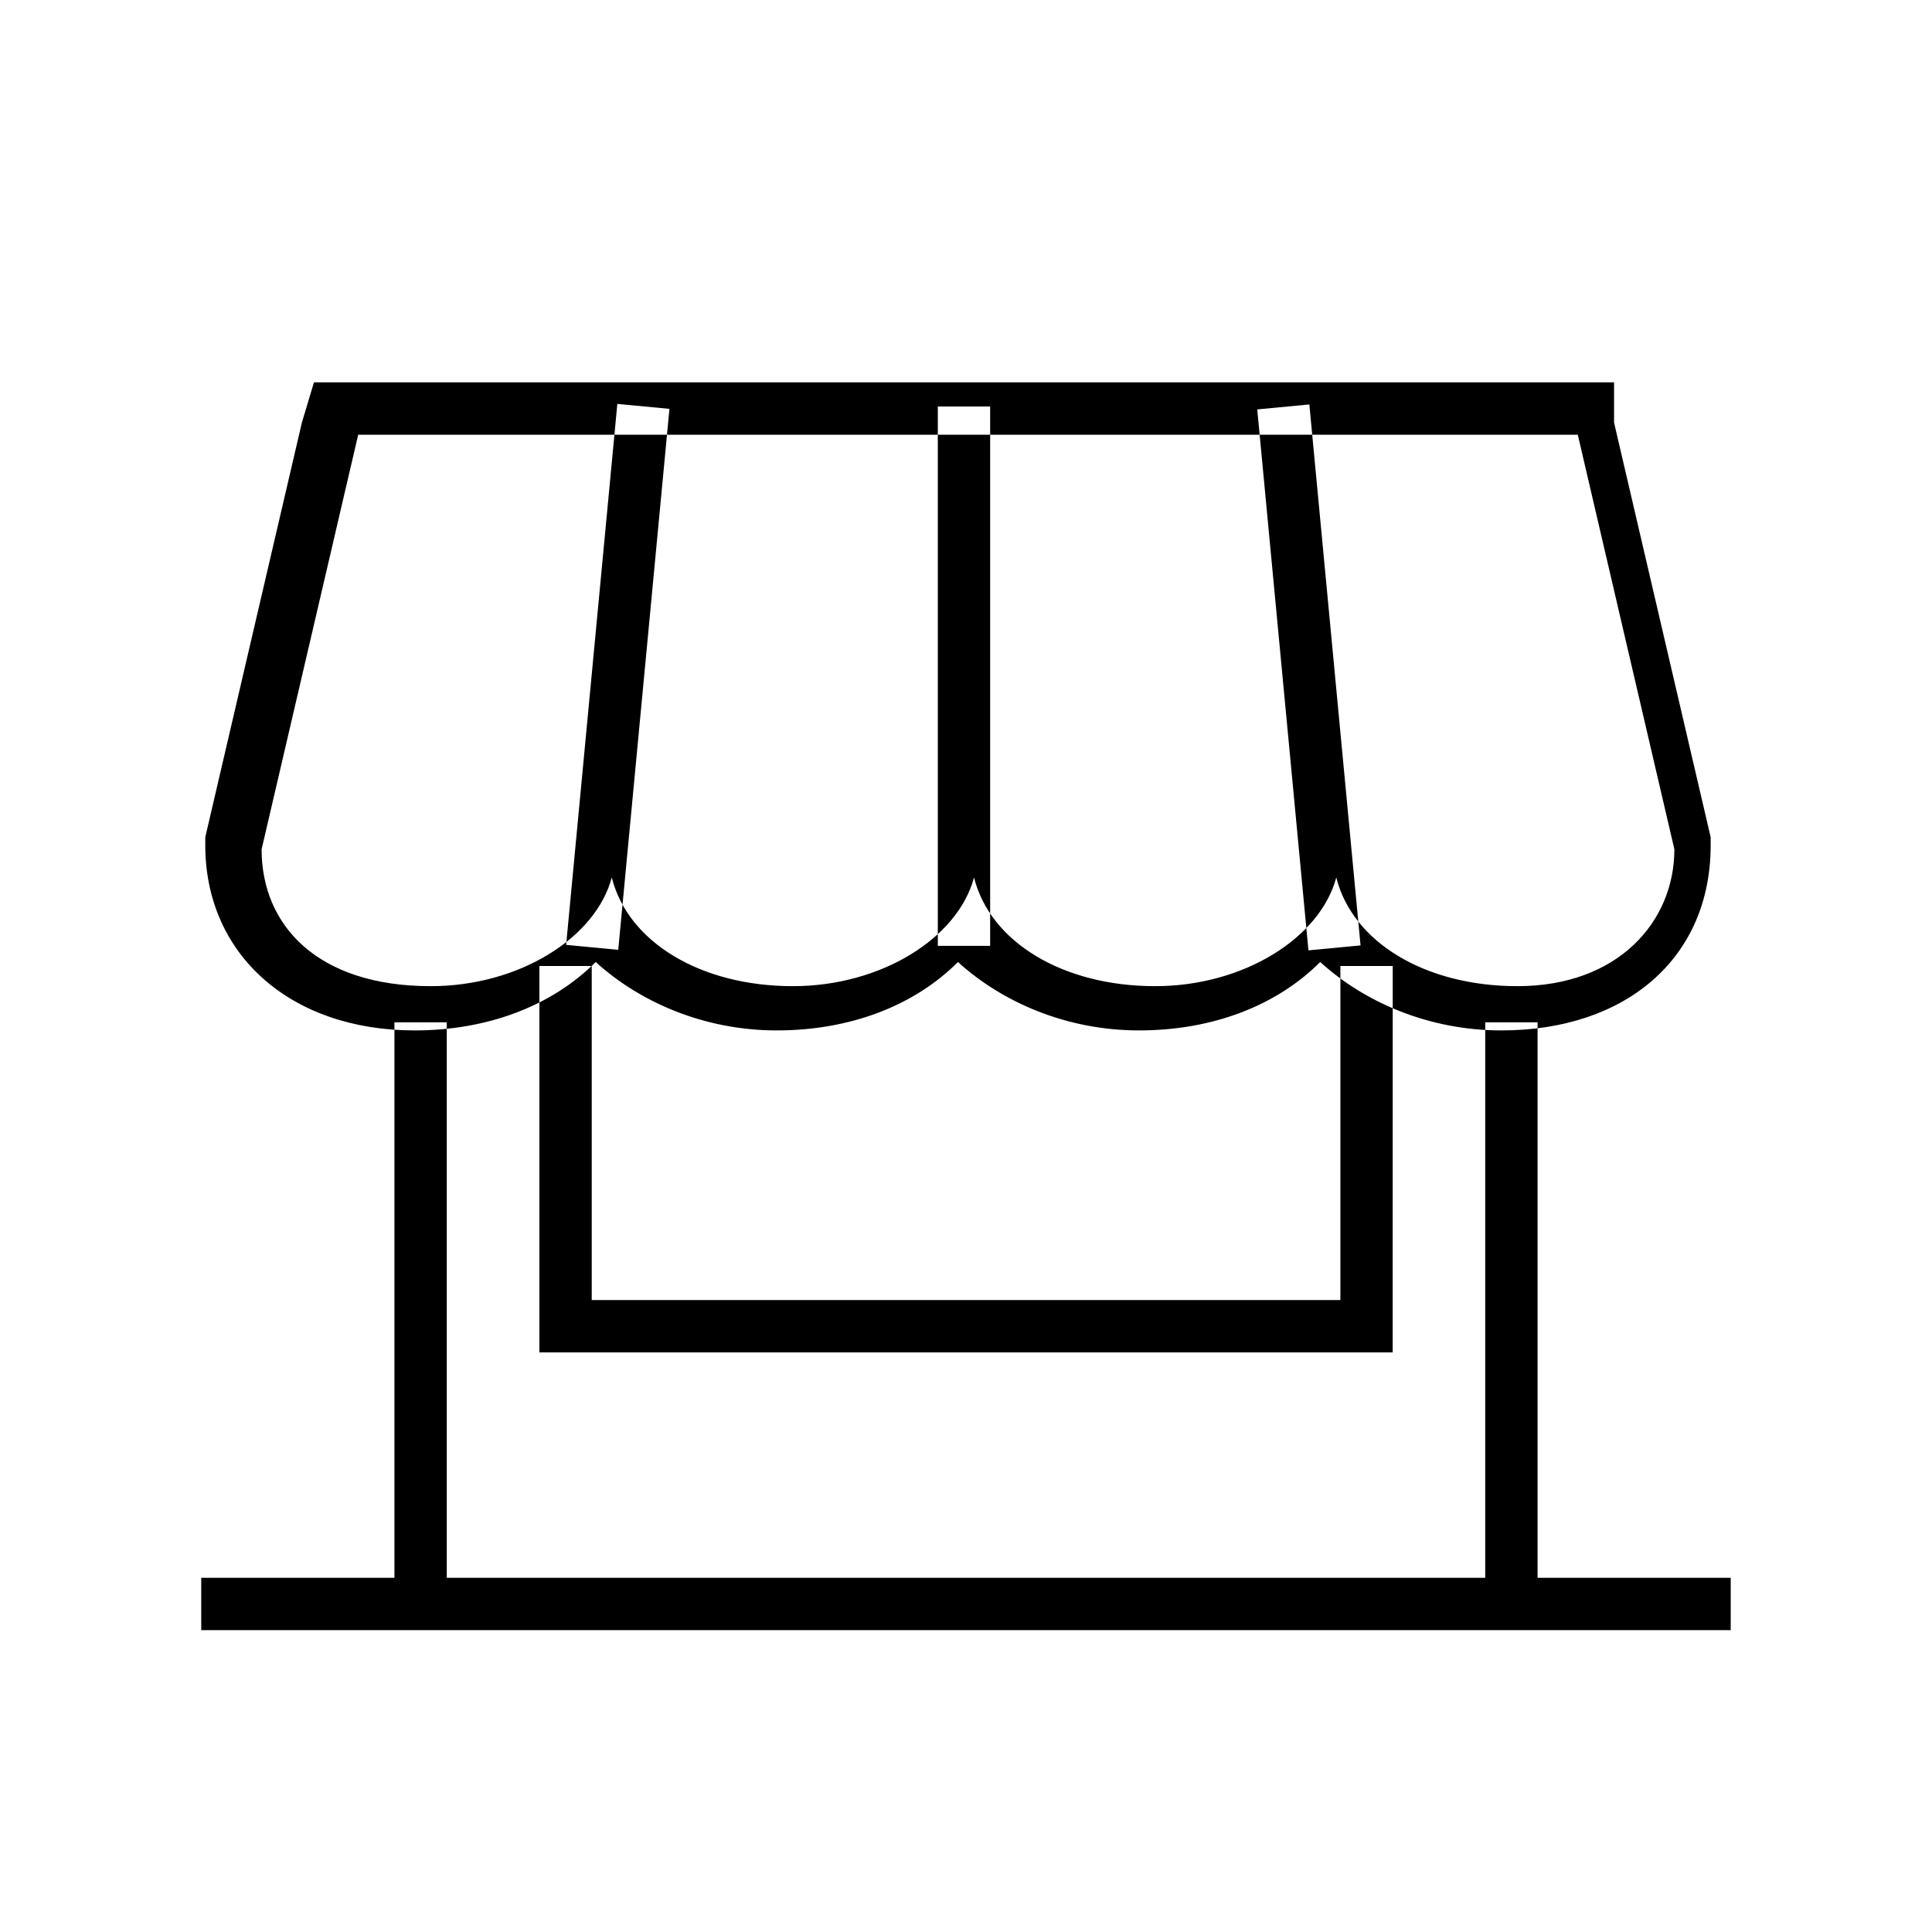 <?xml version="1.0" encoding="utf-8"?>
<!-- Generated by IcoMoon.io -->
<!DOCTYPE svg PUBLIC "-//W3C//DTD SVG 1.1//EN" "http://www.w3.org/Graphics/SVG/1.1/DTD/svg11.dtd">
<svg version="1.1" xmlns="http://www.w3.org/2000/svg" xmlns:xlink="http://www.w3.org/1999/xlink" width="32" height="32" viewBox="0 0 32 32">
<path d="M26.133 7.2l1.6 6.867c0 1.2-0.933 2.267-2.6 2.267-1.533 0-2.733-0.733-3-1.8-0.267 1-1.533 1.8-3 1.8-1.533 0-2.733-0.733-3-1.8-0.267 1-1.533 1.8-3 1.8-1.533 0-2.733-0.733-3-1.8-0.267 1-1.533 1.8-3 1.8-1.867 0-2.8-1-2.8-2.267l1.6-6.867h20.2zM26.8 6.333h-21.6l-0.2 0.667-1.6 6.867v0.133c0 1.8 1.4 3.067 3.467 3.067 1.2 0 2.267-0.4 3-1.133 0.733 0.667 1.8 1.133 3 1.133s2.267-0.4 3-1.133c0.733 0.667 1.8 1.133 3 1.133s2.267-0.4 3-1.133c0.733 0.667 1.8 1.133 3 1.133 2.067 0 3.467-1.2 3.467-3.067v-0.133l-1.6-6.867v-0.667h0.067zM6.533 16.933h0.867v9.2h-0.867v-9.2zM24.6 16.933h0.867v9.2h-0.867v-9.2zM23.067 22.4h-14.133v-6.4h0.867v5.533h12.4v-5.533h0.867zM3.333 26.133h25.333v0.867h-25.333v-0.867zM10.24 15.732l-0.863-0.082 0.848-8.96 0.863 0.082-0.848 8.96zM15.533 6.733h0.867v8.933h-0.867v-8.933zM21.672 15.741l-0.848-8.96 0.863-0.082 0.848 8.96-0.863 0.082z"></path>
</svg>
